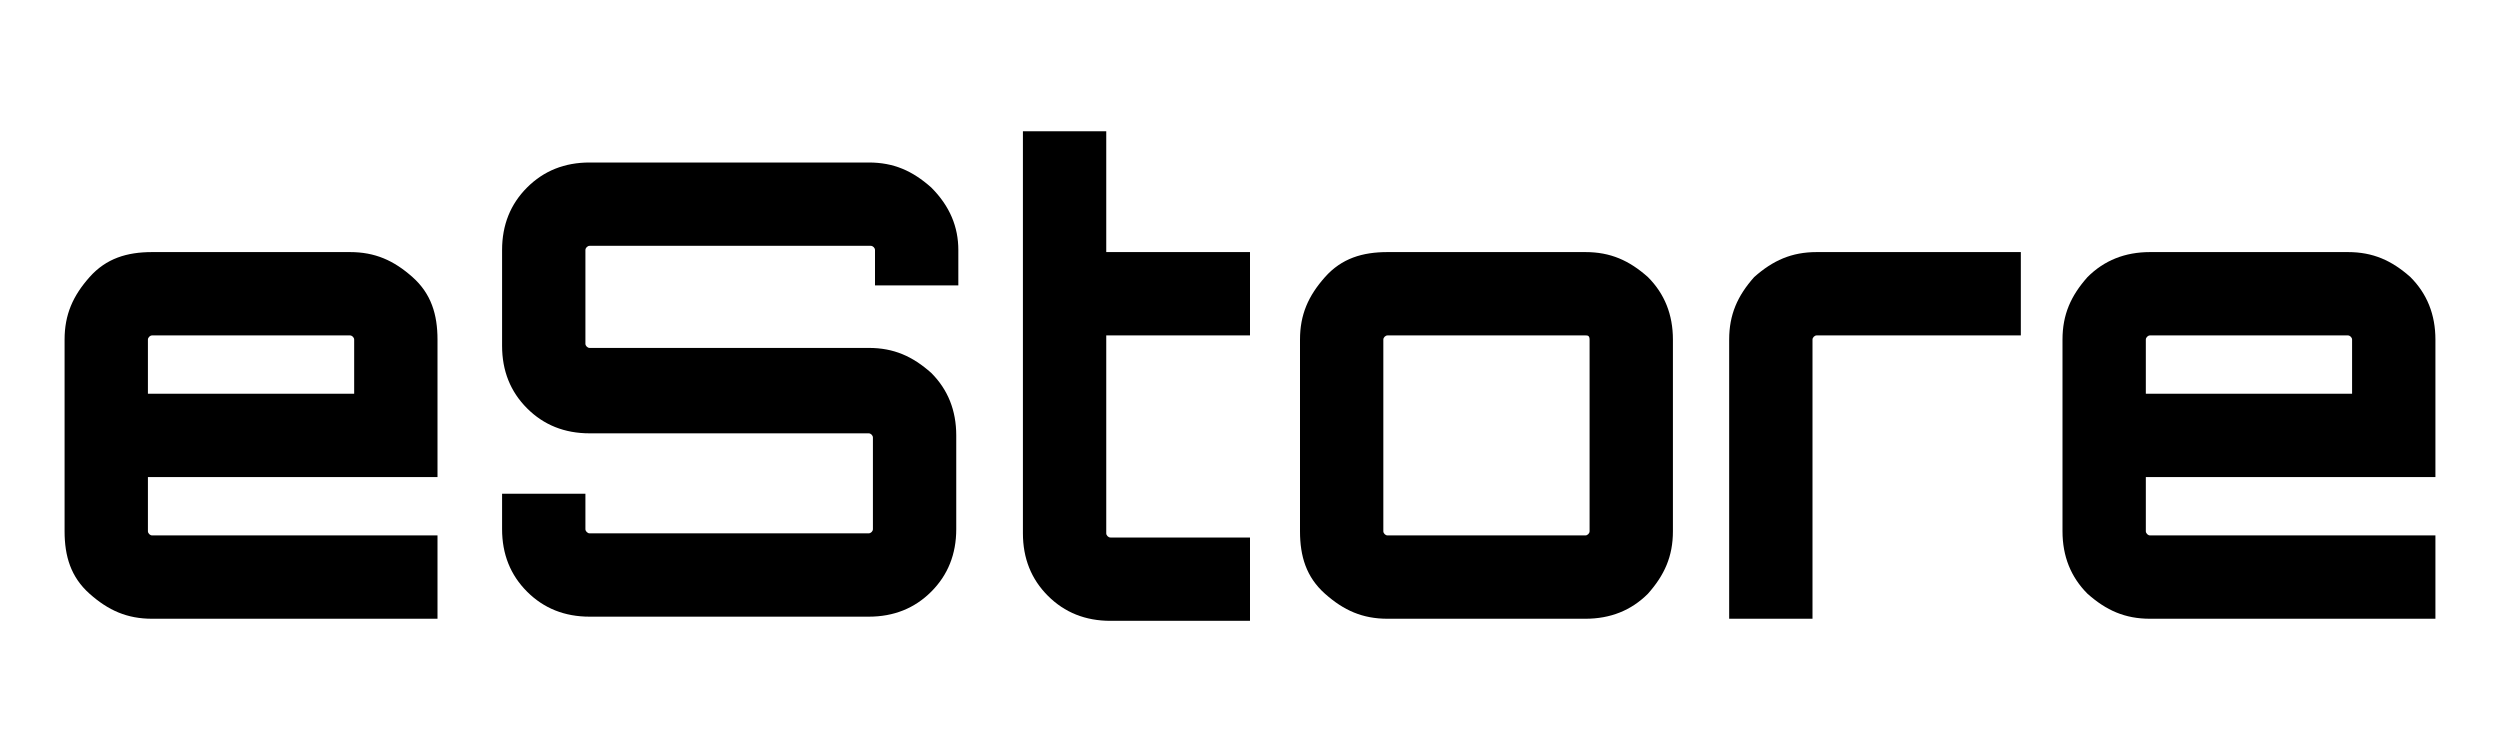 <?xml version="1.0" encoding="utf-8"?>
<!-- Generator: Adobe Illustrator 27.2.0, SVG Export Plug-In . SVG Version: 6.00 Build 0)  -->
<svg version="1.1" id="Layer_1" xmlns="http://www.w3.org/2000/svg" xmlns:xlink="http://www.w3.org/1999/xlink" x="0px" y="0px"
	 viewBox="0 0 120 36" style="enable-background:new 0 0 120 36;" xml:space="preserve">
<g>
	<path d="M16.8,12.1c1.2,0,2.1,0.4,3,1.2s1.2,1.8,1.2,3v6.6H7.1v2.6c0,0.1,0.1,0.2,0.2,0.2H21v4H7.3c-1.2,0-2.1-0.4-3-1.2
		s-1.2-1.8-1.2-3v-9.2c0-1.2,0.4-2.1,1.2-3s1.8-1.2,3-1.2H16.8z M7.1,18.9H17v-2.6c0-0.1-0.1-0.2-0.2-0.2H7.3
		c-0.1,0-0.2,0.1-0.2,0.2V18.9z"/>
	<path d="M46,12v1.7h-4V12c0-0.1-0.1-0.2-0.2-0.2H28.3c-0.1,0-0.2,0.1-0.2,0.2v4.5c0,0.1,0.1,0.2,0.2,0.2h13.4c1.2,0,2.1,0.4,3,1.2
		c0.8,0.8,1.2,1.8,1.2,3v4.5c0,1.2-0.4,2.2-1.2,3c-0.8,0.8-1.8,1.2-3,1.2H28.3c-1.2,0-2.2-0.4-3-1.2c-0.8-0.8-1.2-1.8-1.2-3v-1.7h4
		v1.7c0,0.1,0.1,0.2,0.2,0.2h13.4c0.1,0,0.2-0.1,0.2-0.2V21c0-0.1-0.1-0.2-0.2-0.2H28.3c-1.2,0-2.2-0.4-3-1.2
		c-0.8-0.8-1.2-1.8-1.2-3V12c0-1.2,0.4-2.2,1.2-3c0.8-0.8,1.8-1.2,3-1.2h13.4c1.2,0,2.1,0.4,3,1.2C45.6,9.9,46,10.9,46,12z"/>
	<path d="M60,16.1h-6.9v9.5c0,0.1,0.1,0.2,0.2,0.2H60v4h-6.7c-1.2,0-2.2-0.4-3-1.2c-0.8-0.8-1.2-1.8-1.2-3V6.3h4v5.8H60V16.1z"/>
	<path d="M66.6,12.1h9.5c1.2,0,2.1,0.4,3,1.2c0.8,0.8,1.2,1.8,1.2,3v9.2c0,1.2-0.4,2.1-1.2,3c-0.8,0.8-1.8,1.2-3,1.2h-9.5
		c-1.2,0-2.1-0.4-3-1.2s-1.2-1.8-1.2-3v-9.2c0-1.2,0.4-2.1,1.2-3S65.4,12.1,66.6,12.1z M76.1,16.1h-9.5c-0.1,0-0.2,0.1-0.2,0.2v9.2
		c0,0.1,0.1,0.2,0.2,0.2h9.5c0.1,0,0.2-0.1,0.2-0.2v-9.2C76.3,16.1,76.2,16.1,76.1,16.1z"/>
	<path d="M87.2,12.1H97v4h-9.8c-0.1,0-0.2,0.1-0.2,0.2v13.4h-4V16.3c0-1.2,0.4-2.1,1.2-3C85.1,12.5,86,12.1,87.2,12.1z"/>
	<path d="M112.7,12.1c1.2,0,2.1,0.4,3,1.2c0.8,0.8,1.2,1.8,1.2,3v6.6H103v2.6c0,0.1,0.1,0.2,0.2,0.2h13.7v4h-13.7
		c-1.2,0-2.1-0.4-3-1.2c-0.8-0.8-1.2-1.8-1.2-3v-9.2c0-1.2,0.4-2.1,1.2-3c0.8-0.8,1.8-1.2,3-1.2H112.7z M103,18.9h9.9v-2.6
		c0-0.1-0.1-0.2-0.2-0.2h-9.5c-0.1,0-0.2,0.1-0.2,0.2V18.9z"/>
</g>
</svg>
